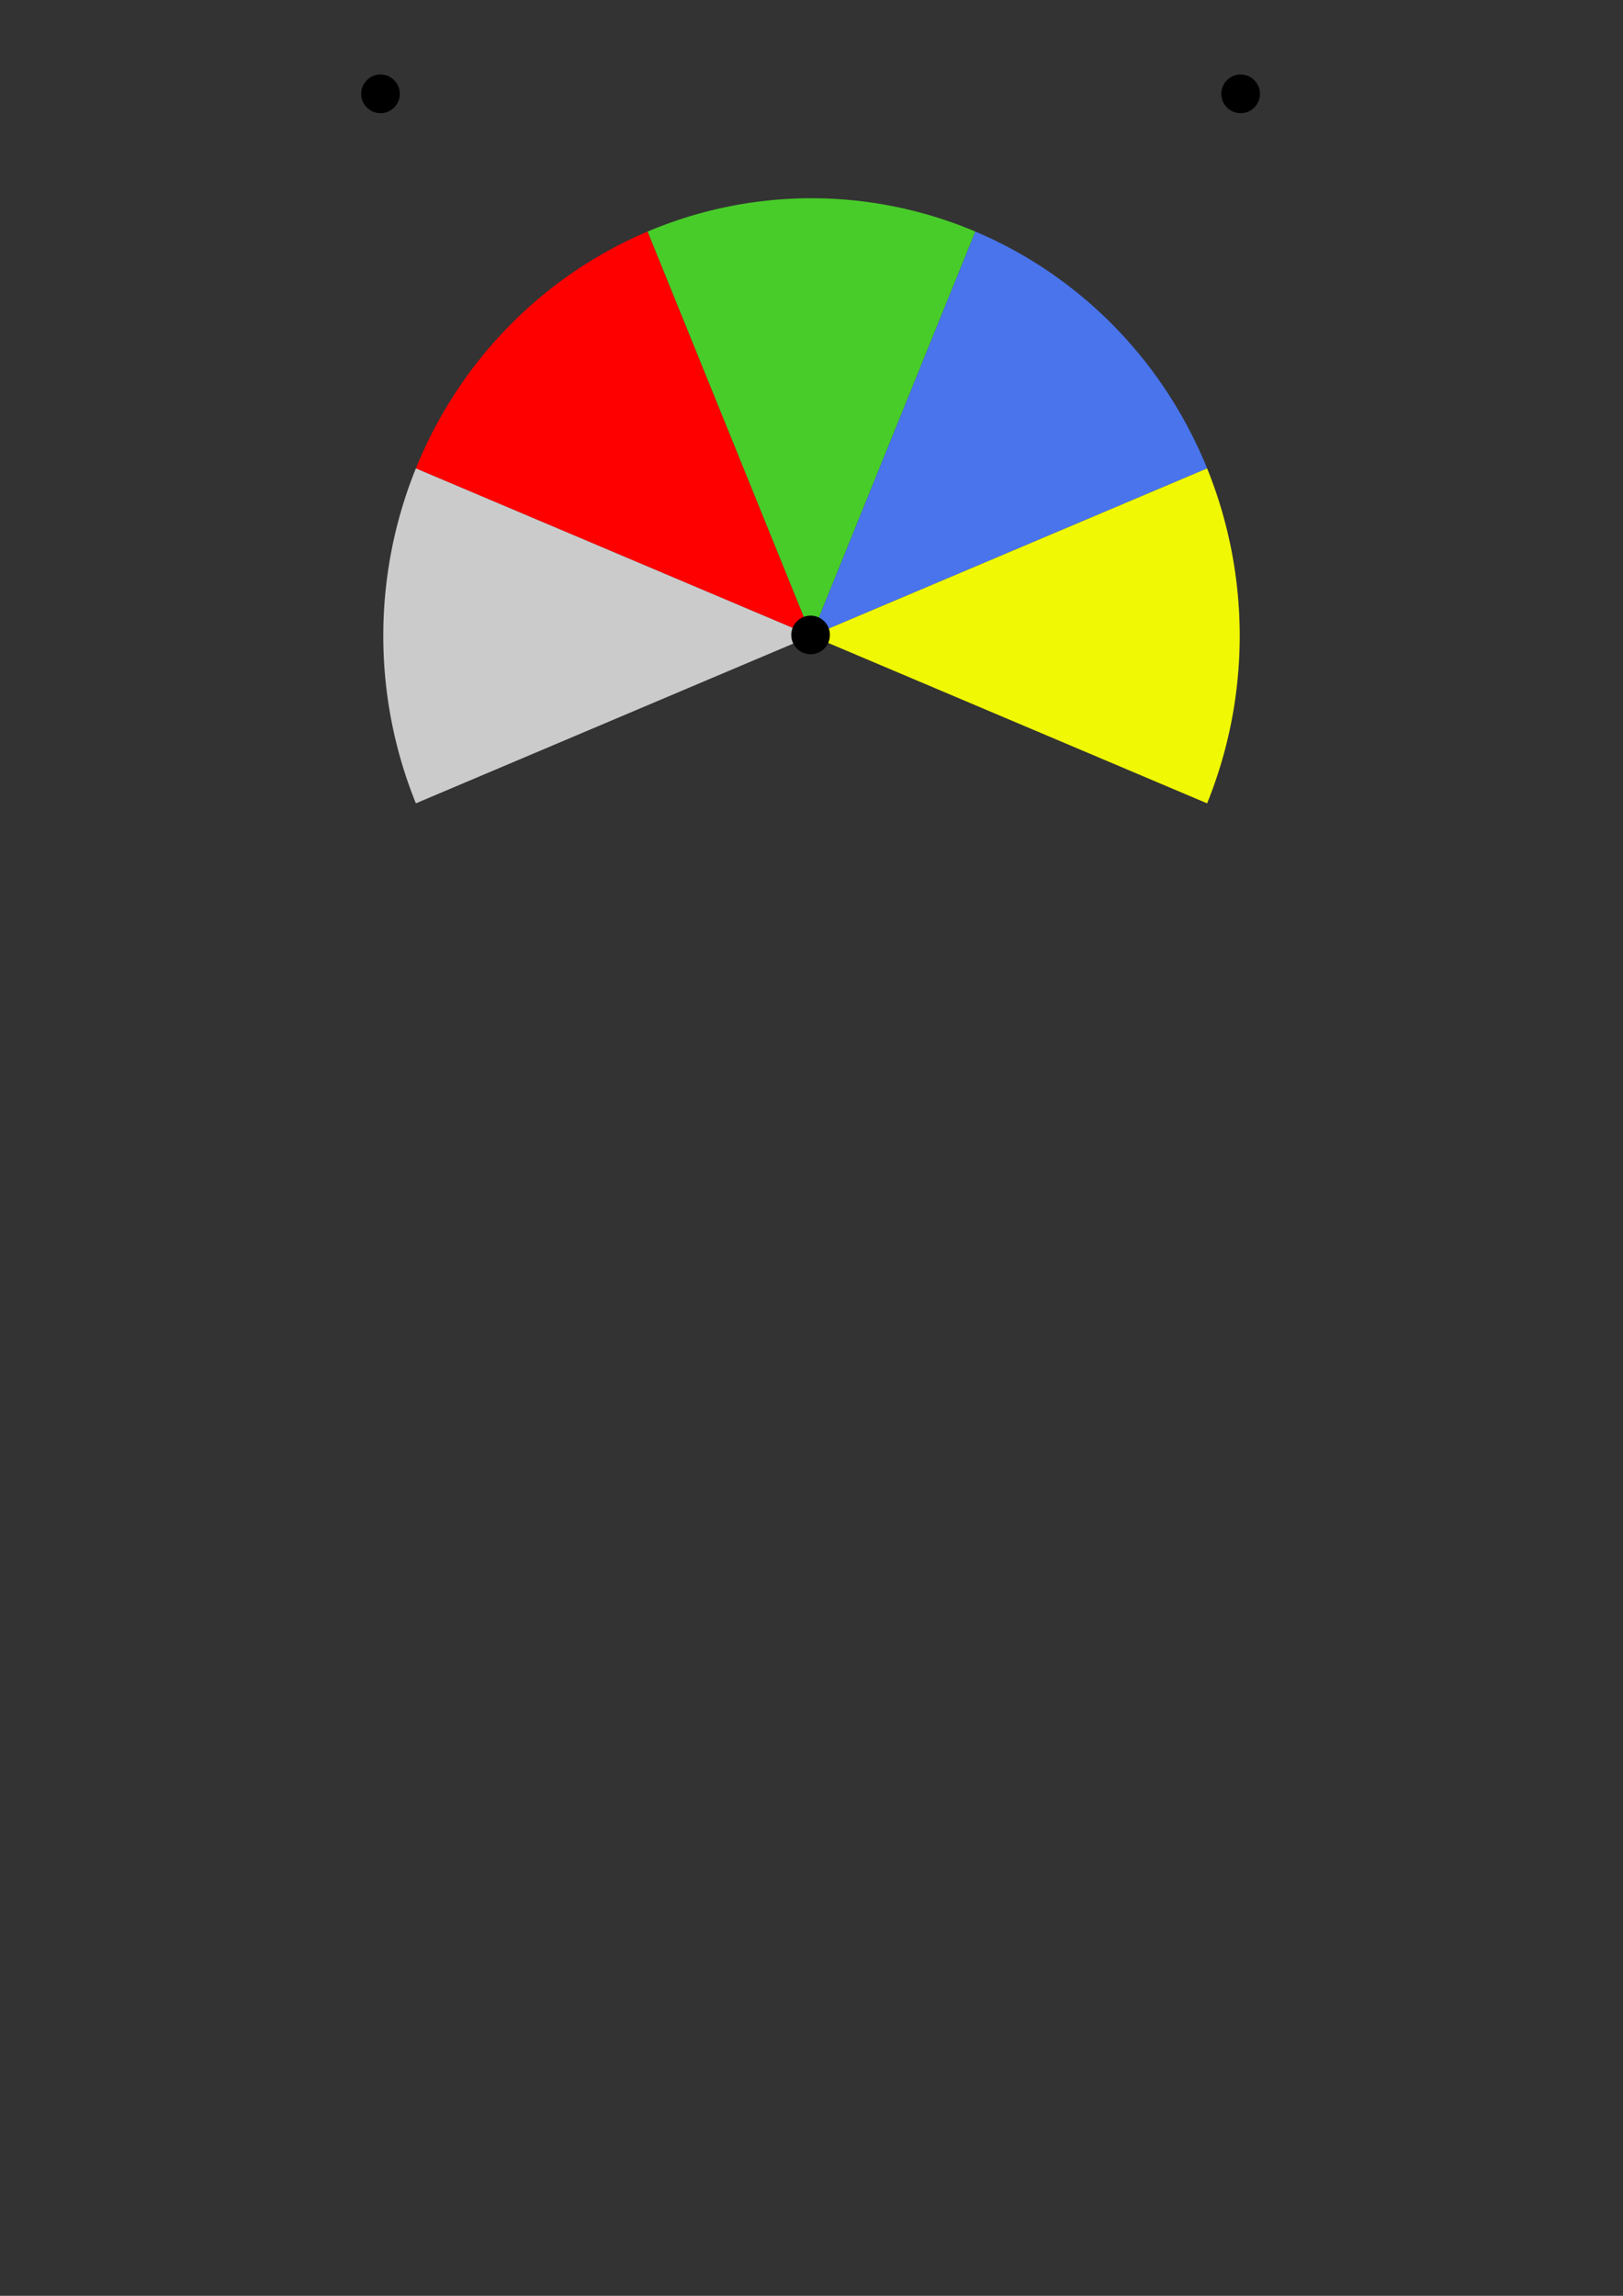 <?xml version="1.0" encoding="UTF-8" standalone="no"?>
<!-- Created with Inkscape (http://www.inkscape.org/) -->

<svg
   width="210mm"
   height="297mm"
   viewBox="0 0 210 297"
   version="1.1"
   id="svg1"
   sodipodi:docname="frontplate_print.svg"
   inkscape:version="1.3.2 (091e20ef0f, 2023-11-25)"
   xmlns:inkscape="http://www.inkscape.org/namespaces/inkscape"
   xmlns:sodipodi="http://sodipodi.sourceforge.net/DTD/sodipodi-0.dtd"
   xmlns="http://www.w3.org/2000/svg"
   xmlns:svg="http://www.w3.org/2000/svg">
  <rect x="0" y="0" width="210" height="297" fill="#333333" stroke="none"/>
  <sodipodi:namedview
     id="namedview1"
     pagecolor="#ffffff"
     bordercolor="#000000"
     borderopacity="0.25"
     inkscape:showpageshadow="2"
     inkscape:pageopacity="0.0"
     inkscape:pagecheckerboard="0"
     inkscape:deskcolor="#d1d1d1"
     inkscape:document-units="mm"
     inkscape:zoom="1.4673097"
     inkscape:cx="327.47006"
     inkscape:cy="228.99051"
     inkscape:window-width="1920"
     inkscape:window-height="1024"
     inkscape:window-x="0"
     inkscape:window-y="0"
     inkscape:window-maximized="1"
     inkscape:current-layer="layer1" />
  <defs
     id="defs1" />
  <g
     inkscape:label="Layer 1"
     inkscape:groupmode="layer"
     id="layer1">
    <circle
       style="fill:#000000;fill-opacity:1;stroke:none;stroke-width:0.054;stroke-dasharray:none;stroke-opacity:1"
       id="path3-5-9"
       cx="49.235"
       cy="12.141"
       r="2.5" />
    <circle
       style="fill:#000000;fill-opacity:1;stroke:none;stroke-width:0.054;stroke-dasharray:none;stroke-opacity:1"
       id="path3-5-2-2"
       cx="160.526"
       cy="12.141"
       r="2.5" />
    <path
       style="fill:#ff0000;fill-opacity:1;stroke:none;stroke-width:1.144;stroke-dasharray:none;stroke-opacity:1"
       id="path4-2"
       sodipodi:type="arc"
       sodipodi:cx="105"
       sodipodi:cy="82.260277"
       sodipodi:rx="55.407001"
       sodipodi:ry="56.613483"
       sodipodi:start="3.5342917"
       sodipodi:end="4.3196899"
       sodipodi:arc-type="slice"
       d="M 53.811,60.595 A 55.407,56.613 0 0 1 83.797,29.956 L 105,82.26 Z" />
    <path
       style="fill:#cbcbcb;fill-opacity:1;stroke:none;stroke-width:1.144;stroke-dasharray:none;stroke-opacity:1"
       id="path4-9-8"
       sodipodi:type="arc"
       sodipodi:cx="105"
       sodipodi:cy="82.260277"
       sodipodi:rx="55.406586"
       sodipodi:ry="56.613483"
       sodipodi:start="2.7488936"
       sodipodi:end="3.5342917"
       sodipodi:arc-type="slice"
       d="m 53.811,103.925 a 55.407,56.613 0 0 1 0,-43.33 L 105,82.26 Z" />
    <path
       style="fill:#48cc29;fill-opacity:1;stroke:none;stroke-width:1.144;stroke-dasharray:none;stroke-opacity:1"
       id="path4-7-9"
       sodipodi:type="arc"
       sodipodi:cx="105"
       sodipodi:cy="82.260277"
       sodipodi:rx="55.406586"
       sodipodi:ry="56.613483"
       sodipodi:start="4.3196899"
       sodipodi:end="5.1050881"
       sodipodi:arc-type="slice"
       d="m 83.797,29.956 a 55.407,56.613 0 0 1 42.406,1e-6 L 105,82.26 Z" />
    <path
       style="fill:#4974ec;fill-opacity:1;stroke:none;stroke-width:1.144;stroke-dasharray:none;stroke-opacity:1"
       id="path4-7-6-7"
       sodipodi:type="arc"
       sodipodi:cx="105"
       sodipodi:cy="82.260277"
       sodipodi:rx="55.406586"
       sodipodi:ry="56.613483"
       sodipodi:start="5.1050881"
       sodipodi:end="5.8904862"
       sodipodi:arc-type="slice"
       d="m 126.203,29.956 a 55.407,56.613 0 0 1 29.986,30.639 L 105,82.26 Z" />
    <path
       style="fill:#f0f803;fill-opacity:1;stroke:none;stroke-width:1.144;stroke-dasharray:none;stroke-opacity:1"
       id="path4-7-6-6-3"
       sodipodi:type="arc"
       sodipodi:cx="105"
       sodipodi:cy="82.260277"
       sodipodi:rx="55.406586"
       sodipodi:ry="56.613483"
       sodipodi:start="5.8904862"
       sodipodi:end="0.39269908"
       sodipodi:arc-type="slice"
       d="m 156.189,60.595 a 55.407,56.613 0 0 1 0,43.33 L 105,82.26 Z" />
    <circle
       style="fill:#000000;fill-opacity:1;stroke:none;stroke-width:0.054;stroke-dasharray:none;stroke-opacity:1"
       id="path3-6"
       cx="104.881"
       cy="82.141"
       r="2.5" />
  </g>
</svg>
